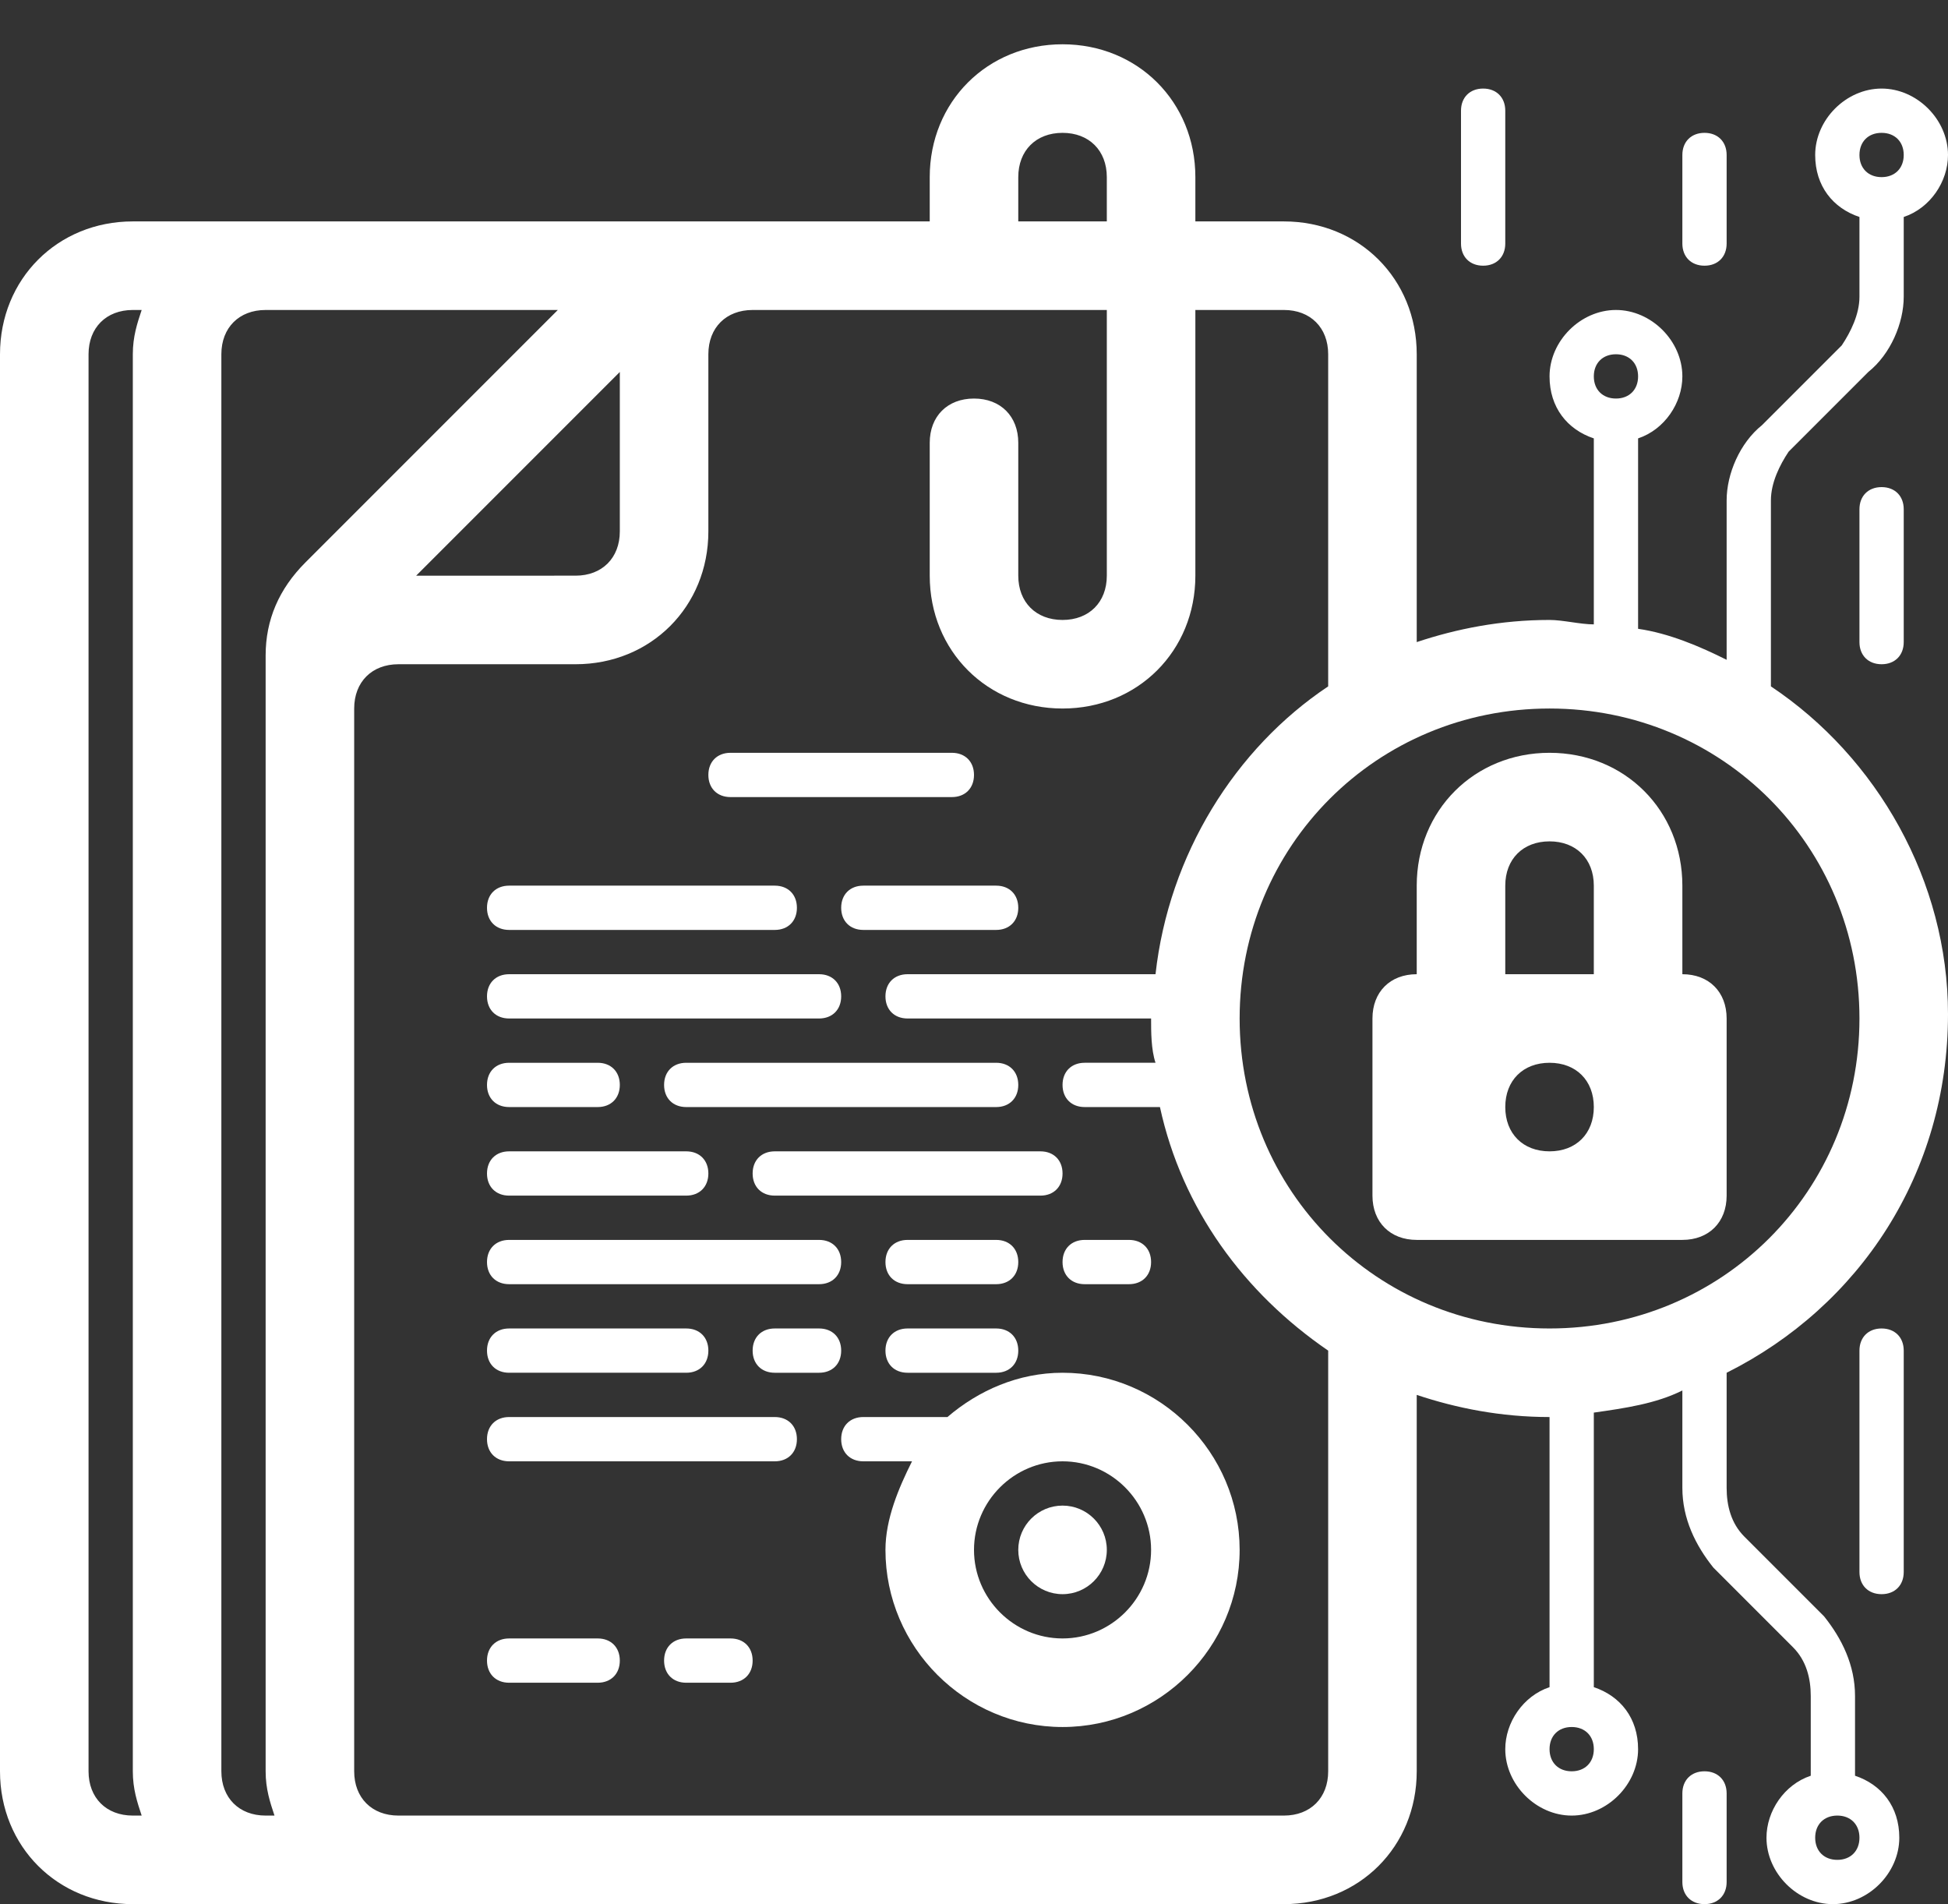 <?xml version="1.0" encoding="utf-8"?>
<!-- Generator: Adobe Illustrator 21.0.0, SVG Export Plug-In . SVG Version: 6.00 Build 0)  -->
<svg version="1.1" id="Layer_1" xmlns="http://www.w3.org/2000/svg" xmlns:xlink="http://www.w3.org/1999/xlink" x="0px" y="0px"
	 viewBox="0 0 44 43" enable-background="new 0 0 44 43" xml:space="preserve">
<rect x="0" y="0" width="44" height="43" fill="#333333" stroke="none"/>
<g>
	<g>
		<path fill="#FFFFFF" d="M33.5,6C33.8,6,34,5.8,34,5.5v-3C34,2.2,33.8,2,33.5,2S33,2.2,33,2.5v3C33,5.8,33.2,6,33.5,6z"/>
		<path fill="#FFFFFF" d="M38.5,40c-0.3,0-0.5,0.2-0.5,0.5v2c0,0.3,0.2,0.5,0.5,0.5s0.5-0.2,0.5-0.5v-2C39,40.2,38.8,40,38.5,40z"/>
		<path fill="#FFFFFF" d="M38.5,6C38.8,6,39,5.8,39,5.5v-2C39,3.2,38.8,3,38.5,3S38,3.2,38,3.5v2C38,5.8,38.2,6,38.5,6z"/>
		<path fill="#FFFFFF" d="M42.5,30c-0.3,0-0.5,0.2-0.5,0.5v5c0,0.3,0.2,0.5,0.5,0.5s0.5-0.2,0.5-0.5v-5C43,30.2,42.8,30,42.5,30z"/>
		<path fill="#FFFFFF" d="M42,11.5v3c0,0.3,0.2,0.5,0.5,0.5s0.5-0.2,0.5-0.5v-3c0-0.3-0.2-0.5-0.5-0.5S42,11.2,42,11.5z"/>
		<path fill="#FFFFFF" d="M11.5,21h6c0.3,0,0.5-0.2,0.5-0.5S17.8,20,17.5,20h-6c-0.3,0-0.5,0.2-0.5,0.5S11.2,21,11.5,21z"/>
		<path fill="#FFFFFF" d="M17,26.5c0,0.3,0.2,0.5,0.5,0.5h6c0.3,0,0.5-0.2,0.5-0.5S23.8,26,23.5,26h-6C17.2,26,17,26.2,17,26.5z"/>
		<path fill="#FFFFFF" d="M17.5,32h-6c-0.3,0-0.5,0.2-0.5,0.5s0.2,0.5,0.5,0.5h6c0.3,0,0.5-0.2,0.5-0.5S17.8,32,17.5,32z"/>
		<path fill="#FFFFFF" d="M11.5,27h4c0.3,0,0.5-0.2,0.5-0.5S15.8,26,15.5,26h-4c-0.3,0-0.5,0.2-0.5,0.5S11.2,27,11.5,27z"/>
		<path fill="#FFFFFF" d="M11.5,31h4c0.3,0,0.5-0.2,0.5-0.5S15.8,30,15.5,30h-4c-0.3,0-0.5,0.2-0.5,0.5S11.2,31,11.5,31z"/>
		<path fill="#FFFFFF" d="M11.5,23h7c0.3,0,0.5-0.2,0.5-0.5S18.8,22,18.5,22h-7c-0.3,0-0.5,0.2-0.5,0.5S11.2,23,11.5,23z"/>
		<path fill="#FFFFFF" d="M15,24.5c0,0.3,0.2,0.5,0.5,0.5h7c0.3,0,0.5-0.2,0.5-0.5S22.8,24,22.5,24h-7C15.2,24,15,24.2,15,24.5z"/>
		<path fill="#FFFFFF" d="M11.5,29h7c0.3,0,0.5-0.2,0.5-0.5S18.8,28,18.5,28h-7c-0.3,0-0.5,0.2-0.5,0.5S11.2,29,11.5,29z"/>
		<path fill="#FFFFFF" d="M19,20.5c0,0.3,0.2,0.5,0.5,0.5h3c0.3,0,0.5-0.2,0.5-0.5S22.8,20,22.5,20h-3C19.2,20,19,20.2,19,20.5z"/>
		<path fill="#FFFFFF" d="M16.5,18h5c0.3,0,0.5-0.2,0.5-0.5S21.8,17,21.5,17h-5c-0.3,0-0.5,0.2-0.5,0.5S16.2,18,16.5,18z"/>
		<path fill="#FFFFFF" d="M11.5,25h2c0.3,0,0.5-0.2,0.5-0.5S13.8,24,13.5,24h-2c-0.3,0-0.5,0.2-0.5,0.5S11.2,25,11.5,25z"/>
		<path fill="#FFFFFF" d="M22.5,30h-2c-0.3,0-0.5,0.2-0.5,0.5s0.2,0.5,0.5,0.5h2c0.3,0,0.5-0.2,0.5-0.5S22.8,30,22.5,30z"/>
		<path fill="#FFFFFF" d="M24.5,29h1c0.3,0,0.5-0.2,0.5-0.5S25.8,28,25.5,28h-1c-0.3,0-0.5,0.2-0.5,0.5S24.2,29,24.5,29z"/>
		<path fill="#FFFFFF" d="M16.5,37h-1c-0.3,0-0.5,0.2-0.5,0.5s0.2,0.5,0.5,0.5h1c0.3,0,0.5-0.2,0.5-0.5S16.8,37,16.5,37z"/>
		<path fill="#FFFFFF" d="M18.5,30h-1c-0.3,0-0.5,0.2-0.5,0.5s0.2,0.5,0.5,0.5h1c0.3,0,0.5-0.2,0.5-0.5S18.8,30,18.5,30z"/>
		<path fill="#FFFFFF" d="M13.5,37h-2c-0.3,0-0.5,0.2-0.5,0.5s0.2,0.5,0.5,0.5h2c0.3,0,0.5-0.2,0.5-0.5S13.8,37,13.5,37z"/>
		<path fill="#FFFFFF" d="M22.5,28h-2c-0.3,0-0.5,0.2-0.5,0.5s0.2,0.5,0.5,0.5h2c0.3,0,0.5-0.2,0.5-0.5S22.8,28,22.5,28z"/>
		<path fill="#FFFFFF" d="M24,31c-1,0-1.9,0.4-2.6,1h-1.9c-0.3,0-0.5,0.2-0.5,0.5s0.2,0.5,0.5,0.5h1.1c-0.3,0.6-0.6,1.3-0.6,2
			c0,2.2,1.8,4,4,4s4-1.8,4-4S26.2,31,24,31z M24,37c-1.1,0-2-0.9-2-2s0.9-2,2-2s2,0.9,2,2S25.1,37,24,37z"/>
		<circle fill="#FFFFFF" cx="24" cy="35" r="1"/>
		<path fill="#FFFFFF" d="M40,15.5v-4.2c0-0.4,0.2-0.8,0.4-1.1l1.8-1.8C42.7,8,43,7.3,43,6.7V4.9c0.6-0.2,1-0.8,1-1.4
			C44,2.7,43.3,2,42.5,2S41,2.7,41,3.5c0,0.7,0.4,1.2,1,1.4v1.8c0,0.4-0.2,0.8-0.4,1.1l-1.8,1.8C39.3,10,39,10.7,39,11.3v3.6
			c-0.6-0.3-1.3-0.6-2-0.7V9.9c0.6-0.2,1-0.8,1-1.4C38,7.7,37.3,7,36.5,7S35,7.7,35,8.5c0,0.7,0.4,1.2,1,1.4v4.2
			c-0.3,0-0.7-0.1-1-0.1c-1.1,0-2.1,0.2-3,0.5V8c0-1.7-1.3-3-3-3h-2V4c0-1.7-1.3-3-3-3s-3,1.3-3,3v1H3C1.3,5,0,6.3,0,8v32
			c0,1.7,1.3,3,3,3h26c1.7,0,3-1.3,3-3v-8.5c0.9,0.3,1.9,0.5,3,0.5v6.1c-0.6,0.2-1,0.8-1,1.4c0,0.8,0.7,1.5,1.5,1.5s1.5-0.7,1.5-1.5
			c0-0.7-0.4-1.2-1-1.4v-6.2c0.7-0.1,1.4-0.2,2-0.5v2.2c0,0.7,0.3,1.3,0.7,1.8l1.8,1.8c0.3,0.3,0.4,0.7,0.4,1.1v1.8
			c-0.6,0.2-1,0.8-1,1.4c0,0.8,0.7,1.5,1.5,1.5s1.5-0.7,1.5-1.5c0-0.7-0.4-1.2-1-1.4v-1.8c0-0.7-0.3-1.3-0.7-1.8l-1.8-1.8
			C39.1,34.4,39,34,39,33.6V31c3-1.5,5-4.5,5-8.1C44,19.9,42.4,17.1,40,15.5z M42.5,3C42.8,3,43,3.2,43,3.5S42.8,4,42.5,4
			S42,3.8,42,3.5S42.2,3,42.5,3z M41.5,41c0.3,0,0.5,0.2,0.5,0.5S41.8,42,41.5,42S41,41.8,41,41.5S41.2,41,41.5,41z M36.5,8
			C36.8,8,37,8.2,37,8.5S36.8,9,36.5,9S36,8.8,36,8.5S36.2,8,36.5,8z M23,4c0-0.6,0.4-1,1-1s1,0.4,1,1v1h-2V4z M3,41
			c-0.6,0-1-0.4-1-1V8c0-0.6,0.4-1,1-1h0.2C3.1,7.3,3,7.6,3,8v32c0,0.4,0.1,0.7,0.2,1H3z M6.2,41H6c-0.6,0-1-0.4-1-1V8
			c0-0.6,0.4-1,1-1h6.6l-5.7,5.7C6.3,13.3,6,14,6,14.8V40C6,40.4,6.1,40.7,6.2,41z M14,8.4V12c0,0.6-0.4,1-1,1H9.4L14,8.4z M30,40
			c0,0.6-0.4,1-1,1H9c-0.6,0-1-0.4-1-1V16c0-0.6,0.4-1,1-1h4c1.7,0,3-1.3,3-3V8c0-0.6,0.4-1,1-1h8v6c0,0.6-0.4,1-1,1s-1-0.4-1-1v-3
			c0-0.6-0.4-1-1-1s-1,0.4-1,1v3c0,1.7,1.3,3,3,3s3-1.3,3-3V7h2c0.6,0,1,0.4,1,1v7.5c-2.1,1.4-3.6,3.8-3.9,6.5h-5.6
			c-0.3,0-0.5,0.2-0.5,0.5s0.2,0.5,0.5,0.5H26c0,0.3,0,0.7,0.1,1h-1.6c-0.3,0-0.5,0.2-0.5,0.5s0.2,0.5,0.5,0.5h1.7
			c0.5,2.3,1.9,4.2,3.8,5.5V40z M35.5,40c-0.3,0-0.5-0.2-0.5-0.5s0.2-0.5,0.5-0.5s0.5,0.2,0.5,0.5S35.8,40,35.5,40z M35,30
			c-3.9,0-7-3.1-7-7s3.1-7,7-7s7,3.1,7,7S38.9,30,35,30z"/>
		<path fill="#FFFFFF" d="M38,22v-2c0-1.7-1.3-3-3-3s-3,1.3-3,3v2c-0.6,0-1,0.4-1,1v4c0,0.6,0.4,1,1,1h6c0.6,0,1-0.4,1-1v-4
			C39,22.4,38.6,22,38,22z M35,26c-0.6,0-1-0.4-1-1s0.4-1,1-1s1,0.4,1,1S35.6,26,35,26z M36,22h-2v-2c0-0.6,0.4-1,1-1s1,0.4,1,1V22z
			"/>
	</g>
</g>
</svg>
